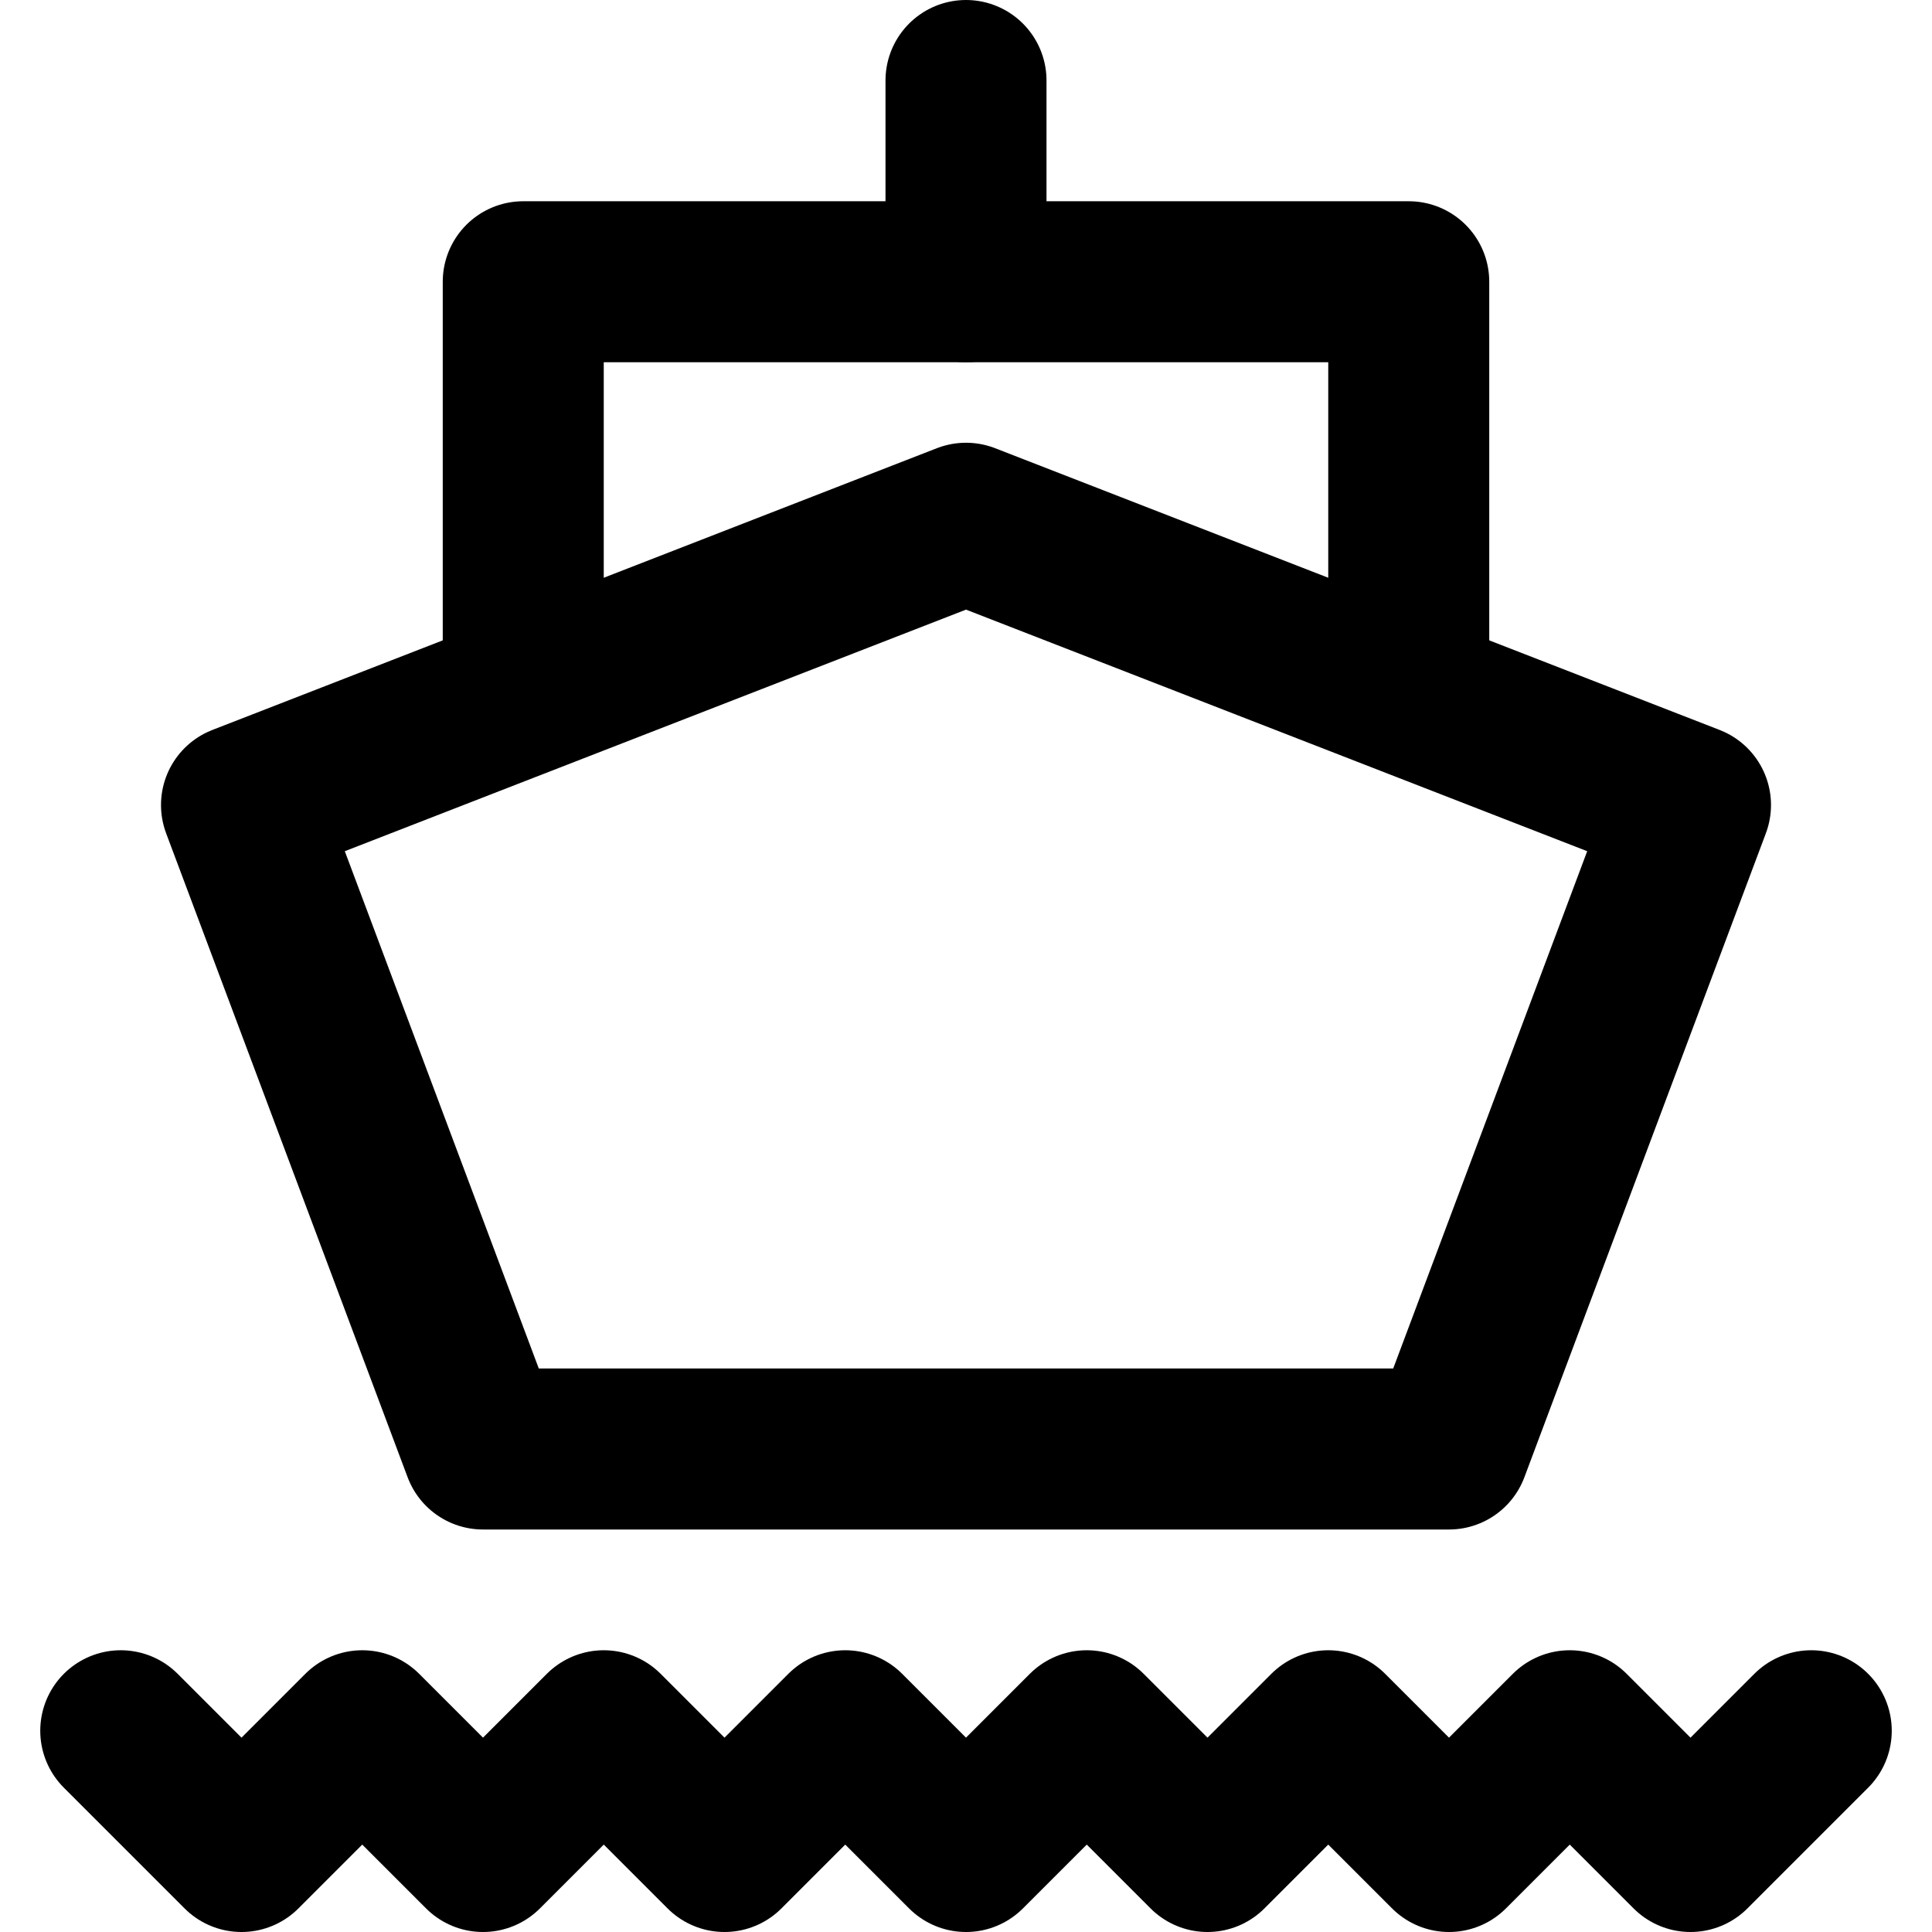 <?xml version="1.0" encoding="UTF-8"?>
<svg width="48px" height="48px" viewBox="0 0 48 48" version="1.1" xmlns="http://www.w3.org/2000/svg" xmlns:xlink="http://www.w3.org/1999/xlink">
    <!-- Generator: Sketch 50.2 (55047) - http://www.bohemiancoding.com/sketch -->
    <title>others/ship</title>
    <desc>Created with Sketch.</desc>
    <defs></defs>
    <g id="others/ship" stroke="none" stroke-width="1" fill="none" fill-rule="evenodd" stroke-linecap="round" stroke-linejoin="round">
        <polygon class="fillColor" id="Rectangle-11" stroke="#000000" stroke-width="4" points="6 20 24 13 42 20 36 36 12 36"></polygon>
        <polyline id="Path-28" stroke="#000000" stroke-width="4" points="3 43 6 46 9 43 12 46 15 43 18 46 21 43 24 46 27 43 30 46 33 43 36 46 39 43 42 46 45 43"></polyline>
        <polyline id="Path-29" stroke="#000000" stroke-width="4" points="13 16 13 7 35 7 35 16"></polyline>
        <path d="M24,7 L24,2" id="Path-30" stroke="#000000" stroke-width="4"></path>
    </g>
</svg>
